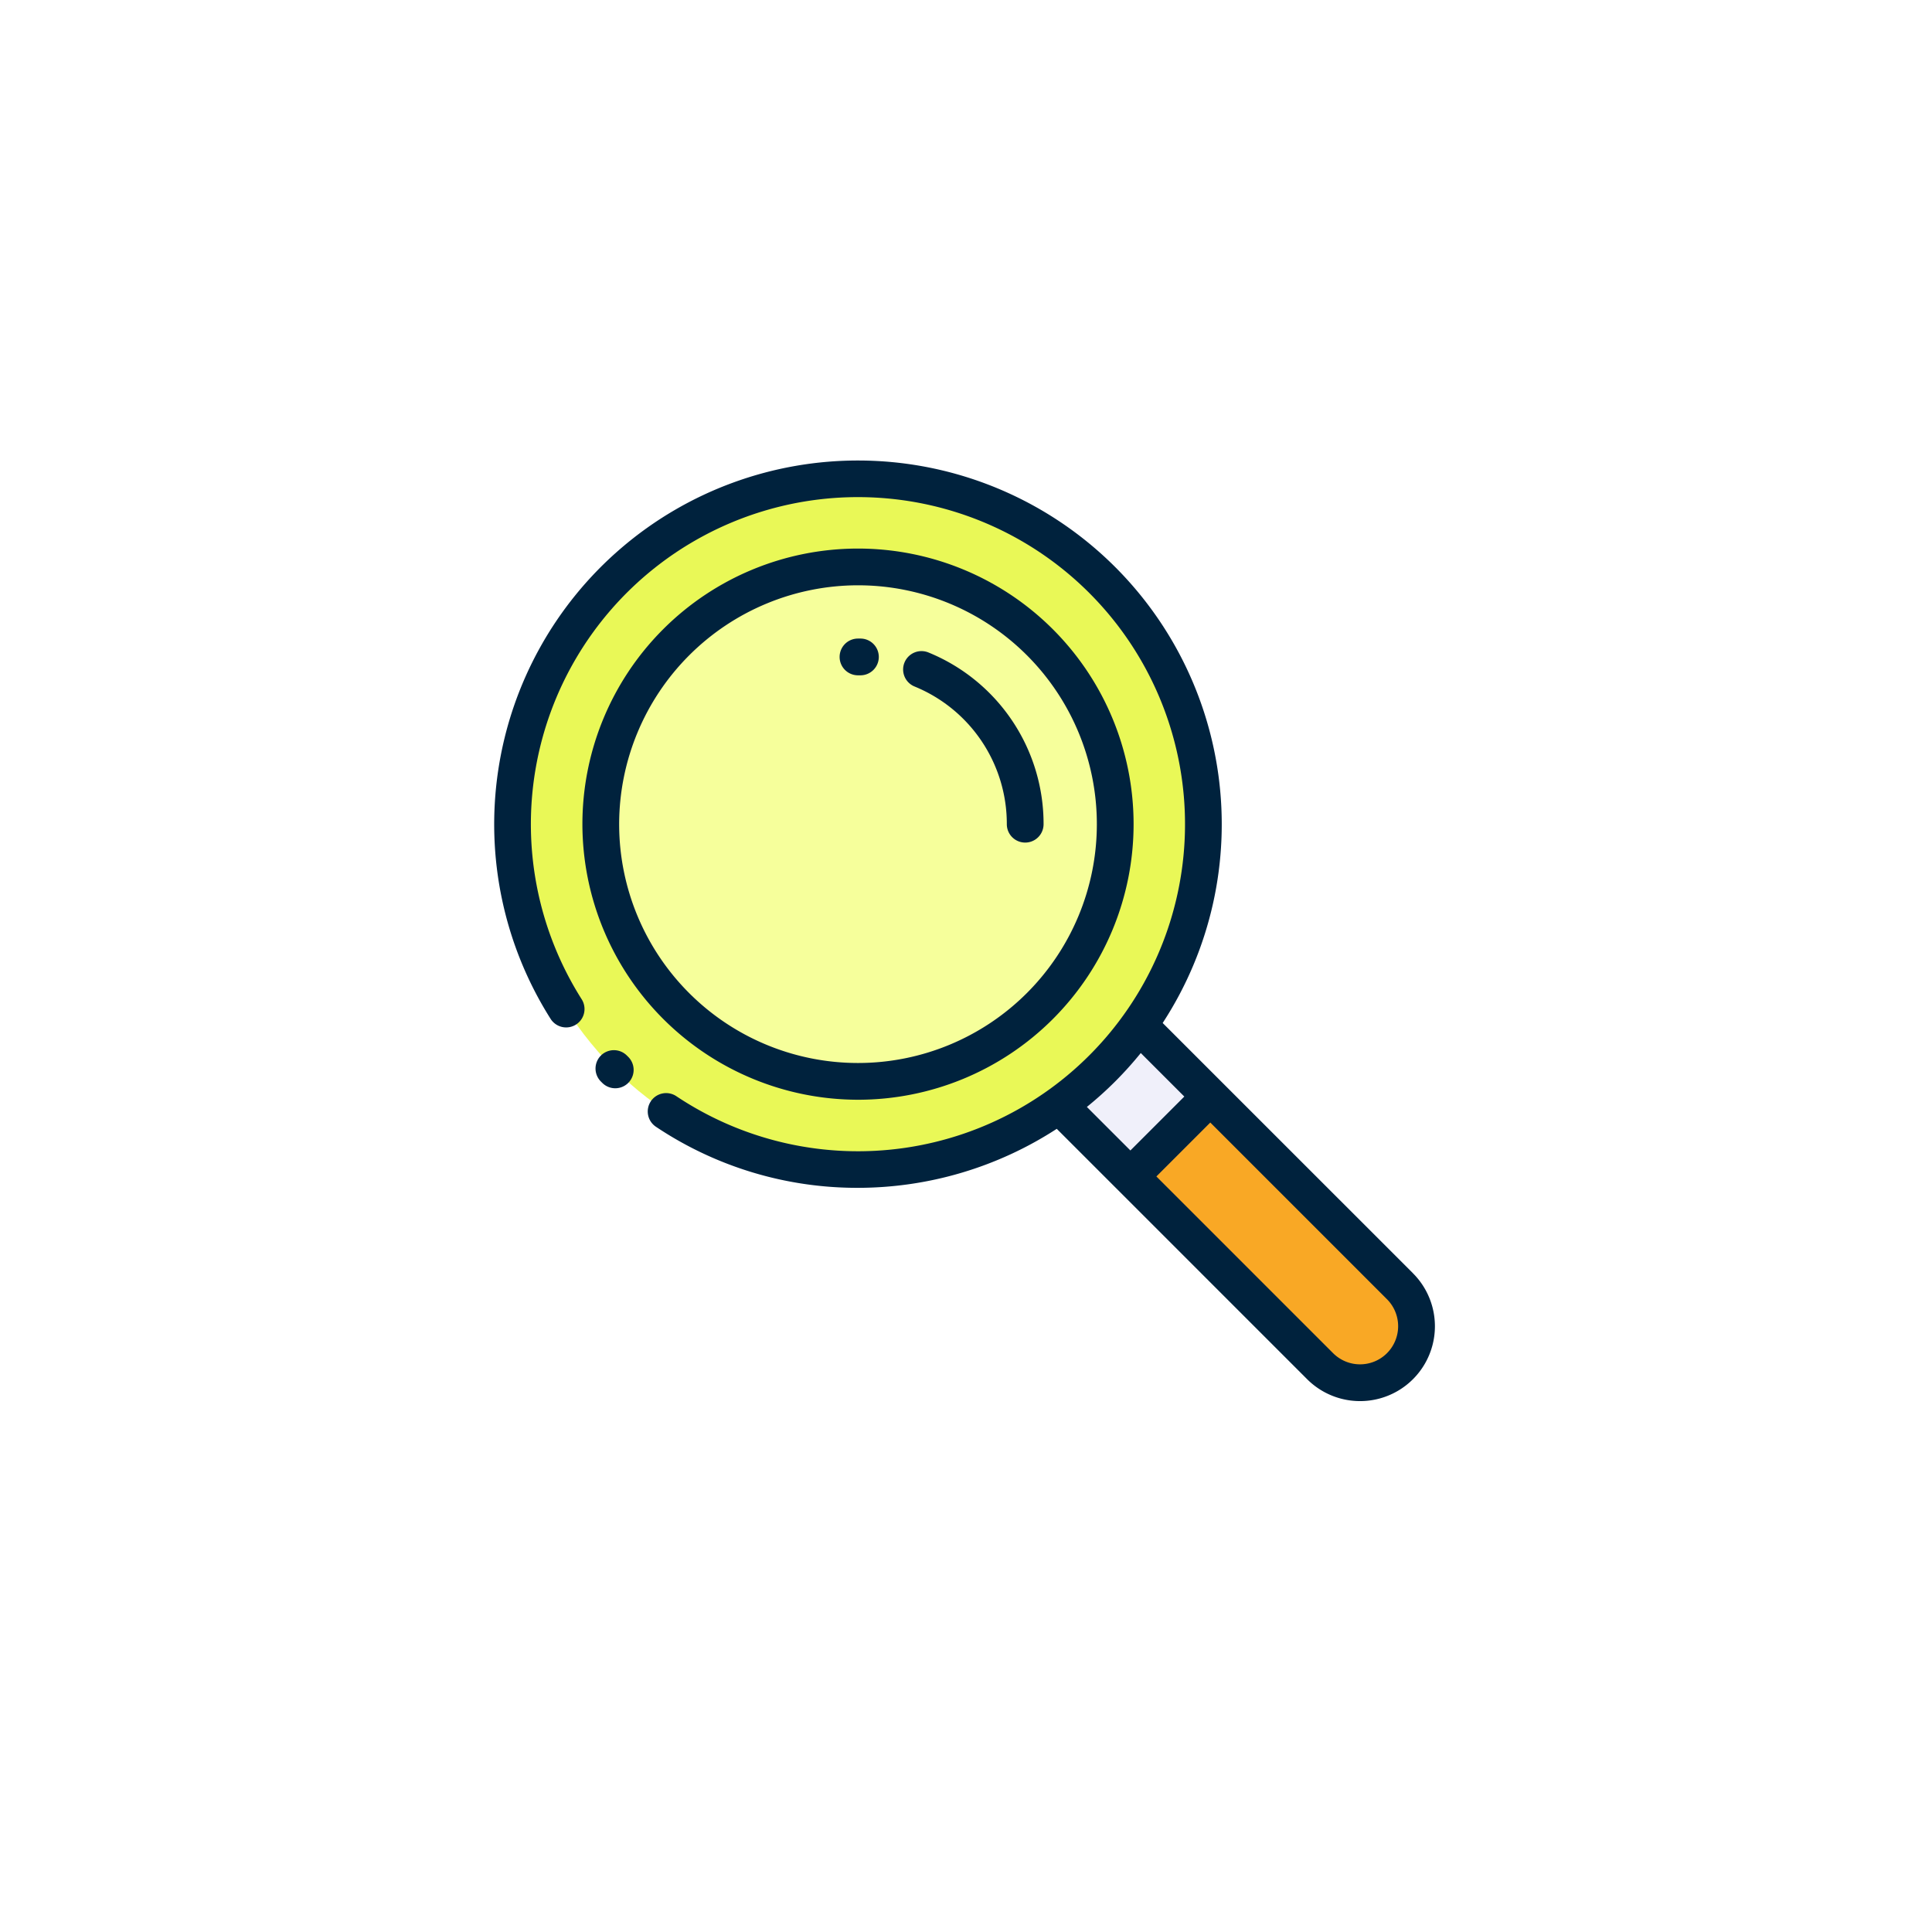 <svg xmlns="http://www.w3.org/2000/svg" xmlns:xlink="http://www.w3.org/1999/xlink" width="172" height="172" viewBox="0 0 172 172">
  <defs>
    <filter id="Elipse_5723" x="0" y="0" width="172" height="172" filterUnits="userSpaceOnUse">
      <feOffset dy="3" input="SourceAlpha"/>
      <feGaussianBlur stdDeviation="3" result="blur"/>
      <feFlood flood-opacity="0.161"/>
      <feComposite operator="in" in2="blur"/>
      <feComposite in="SourceGraphic"/>
    </filter>
  </defs>
  <g id="Grupo_1008817" data-name="Grupo 1008817" transform="translate(4926 4537)">
    <g transform="matrix(1, 0, 0, 1, -4926, -4537)" filter="url(#Elipse_5723)">
      <circle id="Elipse_5723-2" data-name="Elipse 5723" cx="77" cy="77" r="77" transform="translate(9 6)" fill="#fff"/>
    </g>
    <g id="Grupo_17083" data-name="Grupo 17083" transform="translate(-5561.506 -4933.726)">
      <circle id="Elipse_1002" data-name="Elipse 1002" cx="30.751" cy="30.751" r="30.751" transform="translate(681.14 439.346)" fill="#e9f857"/>
      <circle id="Elipse_1003" data-name="Elipse 1003" cx="22.9" cy="22.9" r="22.9" transform="translate(688.991 447.198)" fill="#f6ff9b"/>
      <path id="Trazado_26934" data-name="Trazado 26934" d="M799.594,550.671l23.086,23.086a5.03,5.03,0,0,1-7.113,7.113l-23.086-23.086Z" transform="translate(-62.537 -62.52)" fill="#f9a825"/>
      <rect id="Rectángulo_4230" data-name="Rectángulo 4230" width="10.059" height="8.764" transform="translate(729.944 495.264) rotate(-45)" fill="#f0f0fa"/>
      <path id="Trazado_26935" data-name="Trazado 26935" d="M721.623,504.349a24.535,24.535,0,1,0-24.535-24.535A24.563,24.563,0,0,0,721.623,504.349Zm0-45.8a21.264,21.264,0,1,1-21.264,21.264A21.288,21.288,0,0,1,721.623,458.549Z" transform="translate(-9.732 -9.716)" fill="#00223d"/>
      <path id="Trazado_26936" data-name="Trazado 26936" d="M702.468,555.753a1.636,1.636,0,0,0-2.313,2.314l.152.151a1.636,1.636,0,0,0,2.3-2.327Z" transform="translate(-11.165 -65.068)" fill="#00223d"/>
      <path id="Trazado_26937" data-name="Trazado 26937" d="M761.3,510.08,739.016,487.8a32.386,32.386,0,1,0-54.47-.334,1.636,1.636,0,0,0,2.76-1.756,29.118,29.118,0,1,1,8.433,8.621,1.636,1.636,0,1,0-1.818,2.72,32.2,32.2,0,0,0,17.926,5.424,32.522,32.522,0,0,0,17.739-5.253l5.4,5.4h0l16.888,16.888a6.665,6.665,0,0,0,9.426-9.426ZM734.792,493a32.588,32.588,0,0,0,2.274-2.526l3.877,3.876-.029.027-4.772,4.772-3.876-3.876A32.376,32.376,0,0,0,734.792,493Zm24.195,24.194a3.393,3.393,0,0,1-4.8,0l-15.732-15.732,4.772-4.772.027-.03,15.733,15.734A3.4,3.4,0,0,1,758.987,517.193Z" transform="translate(0 0)" fill="#00223d"/>
      <path id="Trazado_26938" data-name="Trazado 26938" d="M762.124,478.9a13.214,13.214,0,0,1,8.189,12.249,1.636,1.636,0,1,0,3.272,0,16.476,16.476,0,0,0-10.21-15.272,1.636,1.636,0,1,0-1.25,3.023Z" transform="translate(-45.173 -21.047)" fill="#00223d"/>
      <path id="Trazado_26939" data-name="Trazado 26939" d="M750.016,476.5h.205a1.636,1.636,0,0,0,.022-3.272h-.228a1.636,1.636,0,0,0,0,3.272Z" transform="translate(-38.125 -19.653)" fill="#00223d"/>
    </g>
  </g>
</svg>
